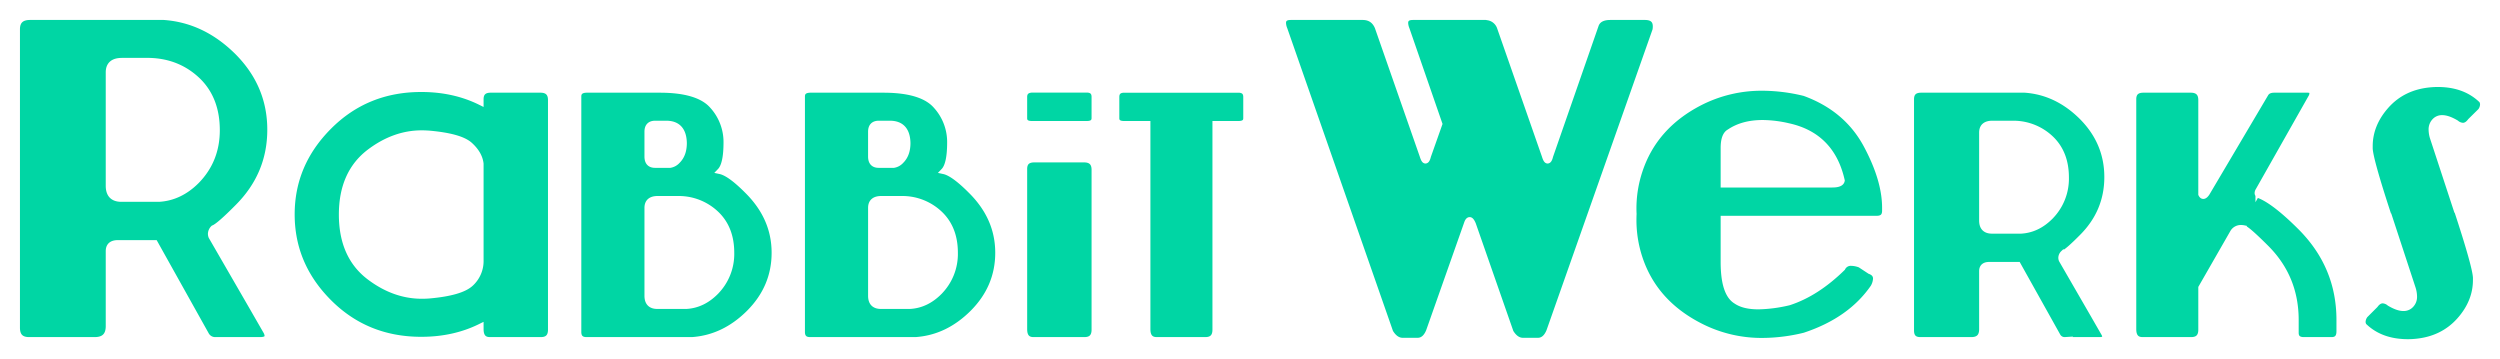<svg xmlns="http://www.w3.org/2000/svg" xmlns:xlink="http://www.w3.org/1999/xlink" viewBox="0 0 1628.581 233.948"><defs><style>.a{fill:#00d6a4;stroke:#fff;stroke-width:4px;}.b{filter:url(#a);}</style><filter id="a" x="0" y="0" width="1628.581" height="233.948" filterUnits="userSpaceOnUse"><feOffset dy="3" input="SourceAlpha"/><feGaussianBlur stdDeviation="3" result="b"/><feFlood flood-opacity="0.259"/><feComposite operator="in" in2="b"/><feComposite in="SourceGraphic"/></filter></defs><g class="b" transform="matrix(1, 0, 0, 1, 0, 0)"><path class="a" d="M108.633-210.586q26.953,1.875,48.047,22.852,21.328,21.445,21.328,50.625,0,29.3-21.211,50.508-12.3,12.422-15.82,13.711a5.316,5.316,0,0,0-1.641,3.633,5.021,5.021,0,0,0,.352,1.758l26.953,46.641L175.2-5.977a6.806,6.806,0,0,1,1.055,3.164Q176.25,0,171.328,0H142.5a6.813,6.813,0,0,1-6.211-3.164l-33.516-60H78.633q-5.859,0-5.859,5.156V-9.141Q72.773,0,63.633,0H20.742q-7.852,0-7.852-8.086V-202.5q0-8.086,8.555-8.086ZM72.773-100.547q0,8.438,8.2,8.438h24.492q13.594-.82,24.375-11.6,13.242-13.477,13.242-33.047,0-19.8-11.836-31.758-13.008-12.891-32.109-13.359H81.328q-8.555,0-8.555,7.383ZM314.912-8.719q-17.256,8.537-38.6,8.537-35.692,0-60.078-24.34t-24.385-57.4q0-32.968,24.385-57.353t60.078-24.385q21.343,0,38.6,8.537v-1.816q0-6.267,6.63-6.267h32.423q6.9,0,6.9,6.812V-6.812q0,6.812-6.63,6.812H321q-6.085,0-6.085-7.175Zm0-43.412v-62.757q-.727-6.448-6.948-12.125T281.4-134.5q-2.452-.182-4.813-.182-17.71,0-33.785,12.079-18.164,13.714-18.164,40.778,0,27.155,18.164,40.778,16.075,12.079,33.876,12.079,2.361,0,4.813-.182,20.525-1.816,26.974-7.765A19.777,19.777,0,0,0,314.912-52.131Zm113.8-88.822q-5,0-5,5.177v16.166q0,5.358,4.9,5.358h9.809a8.141,8.141,0,0,0,4.723-2.634q4.178-4.087,4.178-11.534-.272-12.533-11.443-12.533Zm3-22.251q25.157,0,34.33,10.444a35.166,35.166,0,0,1,9.173,23.886q0,14.44-4.087,18.709,6.357,1.362,17.8,12.9,17.619,17.528,17.619,40.324,0,22.523-16.529,39.144Q473.666-1.453,452.777,0H383.936q-5.358,0-5.358-5.358v-153.4q0-4.45,5.722-4.45ZM430.345-91.91q-6.63,0-6.63,5.722v57.308q0,6.539,6.357,6.539h18.981q10.535-.636,18.891-8.991a35.142,35.142,0,0,0,10.263-25.611q0-15.349-9.173-24.612A35.271,35.271,0,0,0,444.149-91.91Zm144.041-49.043q-5,0-5,5.177v16.166q0,5.358,4.9,5.358H584.1a8.141,8.141,0,0,0,4.723-2.634Q593-120.973,593-128.42q-.272-12.533-11.443-12.533Zm3-22.251q25.157,0,34.33,10.444a35.166,35.166,0,0,1,9.173,23.886q0,14.44-4.087,18.709,6.357,1.362,17.8,12.9,17.619,17.528,17.619,40.324,0,22.523-16.529,39.144Q619.342-1.453,598.453,0H529.611q-5.358,0-5.358-5.358v-153.4q0-4.45,5.722-4.45ZM576.021-91.91q-6.63,0-6.63,5.722v57.308q0,6.539,6.357,6.539h18.981q10.535-.636,18.891-8.991a35.142,35.142,0,0,0,10.263-25.611q0-15.349-9.173-24.612A35.271,35.271,0,0,0,589.825-91.91Zm132.053-25.884q6.9,0,6.9,6.812V-6.812q0,6.812-6.63,6.812h-33.24q-6.085,0-6.085-7.175V-111.527q0-6.267,6.63-6.267Zm2.089-22.978H674.016q-5,0-5-3.814v-13.8q0-4.813,5.54-4.9h35.147q5.268,0,5.268,4.813v13.8Q714.976-140.862,710.162-140.771ZM808.521-163.2q5.268,0,5.268,4.813v13.8q0,3.814-5,3.814H793.717V-6.812q0,6.812-6.63,6.812h-31.7q-6.085,0-6.085-7.175v-133.6H734.048q-5,0-5-3.814v-13.8q0-4.813,5.268-4.813ZM961.4-75.352q-1.172-2.812-2.109-2.812t-1.641,1.992L932.8-5.742Q930.225.469,925.3.469h-9.609q-4.8,0-8.2-5.625L838.584-202.5a12.025,12.025,0,0,1-.937-4.1q0-3.984,5.039-3.984h46.875q7.031,0,9.844,6.563l29.3,83.906q.938,3.047,1.758,3.047.938,0,1.641-2.93l7.383-20.859L918.155-202.5a12.025,12.025,0,0,1-.937-4.1q0-3.984,5.039-3.984h49.1v.234a9.911,9.911,0,0,1,7.617,6.328l29.3,83.906q.938,3.047,1.758,3.047.938,0,1.641-2.93l29.766-85.547q1.992-5.039,9.492-5.039h22.5q7.148,0,7.148,6.211a13.768,13.768,0,0,1-.234,2.461L1011.2-5.742q-2.578,6.211-7.5,6.211h-9.609q-4.8,0-8.2-5.625Zm163.377-26.095h70.749q5.631,0,6.085-2.543-6.539-29.153-34.693-35.329a76.168,76.168,0,0,0-16.8-2.089q-12.987,0-21.615,5.9-3.724,2-3.724,10.354Zm0,22.433v27.973q0,20.707,8.174,25.521,5,3.451,14.44,3.451a92.252,92.252,0,0,0,19.89-2.634q17.892-5.812,34.784-22.342a6.093,6.093,0,0,1,5.9-3.36,17.208,17.208,0,0,1,5.722,1.181l6.357,4.178q4,1.453,4,5a12.54,12.54,0,0,1-1.726,5.631Q1207.42-12.806,1177.45-2.906A116.53,116.53,0,0,1,1150.022.545a87.493,87.493,0,0,1-40.778-9.718q-29.971-15.349-39.507-44.774a78.965,78.965,0,0,1-3.814-24.249q0-2,.091-4-.091-1.816-.091-3.633a77.825,77.825,0,0,1,3.814-24.067q9.536-29.517,39.507-44.956a88.164,88.164,0,0,1,40.778-9.627,116.53,116.53,0,0,1,27.428,3.451q27.246,9.9,40.143,33.513,12.352,22.887,12.352,41.232v2q0,5.268-5.449,5.268Zm196.172-84.19q20.889,1.453,37.236,17.71,16.529,16.62,16.529,39.234,0,22.705-16.438,39.144-9.536,9.627-12.261,10.626a4.12,4.12,0,0,0-1.271,2.815,3.891,3.891,0,0,0,.272,1.362L1365.9-16.166l6.63,11.534a5.275,5.275,0,0,1,.817,2.452q0,2.18-3.814,2.18h-22.342a5.28,5.28,0,0,1-4.813-2.452l-25.975-46.5H1297.7q-4.541,0-4.541,4V-7.084q0,7.084-7.084,7.084h-33.24q-6.085,0-6.085-6.267V-156.937q0-6.267,6.63-6.267Zm-27.791,85.28q0,6.539,6.357,6.539h18.981q10.535-.636,18.891-8.991a35.142,35.142,0,0,0,10.263-25.611q0-15.349-9.173-24.612a35.271,35.271,0,0,0-24.885-10.354h-13.8q-6.63,0-6.63,5.722Zm142.77-17.165q.545,1.09,1.271,1.09,1,0,2.271-1.907l38.145-64.482q1.544-2.815,5.722-2.815h21.888q3.088,0,3.088,2.361a6.519,6.519,0,0,1-.454,2.089l-34.693,61.3a3.257,3.257,0,0,0-.545,1.635q0,1.09,1.453,1.544,10.081,4.178,26.61,20.707,25.248,25.339,25.248,60.4v7.447q0,5.722-5.177,5.722h-18.073q-5.358,0-5.358-4.813v-8.355q0-27.428-18.981-46.591-12.17-12.17-14.8-13.078a8.81,8.81,0,0,0-1.726-.182,5.849,5.849,0,0,0-5.358,3.088l-20.525,35.783V-6.812q0,6.812-6.63,6.812h-31.7q-6.085,0-6.085-7.175V-156.937q0-6.267,6.63-6.267h30.879q6.9,0,6.9,6.812Zm166.292,10.081h.182q12.261,37.236,12.442,44.411v1.362q0,14.35-10.626,26.338Q1592.953-.272,1574.788,1.181q-2.18.182-4.269.182-17.892,0-28.79-10.626a4.949,4.949,0,0,1-.817-2.725,7.829,7.829,0,0,1,1.635-4.359l6.539-6.539q2.271-3.088,5-3.088a7.448,7.448,0,0,1,4.45,1.816q5.358,3.179,8.991,3.179a6.4,6.4,0,0,0,4.269-1.453,7.463,7.463,0,0,0,2.634-6.085,17.831,17.831,0,0,0-.908-5.268l-15.349-46.772h-.182q-12.261-37.236-12.442-44.411v-1.362q0-14.35,10.717-26.429,11.171-12.533,29.335-13.986,2.18-.182,4.269-.182,17.892,0,28.79,10.626a5.1,5.1,0,0,1,.817,2.815,7.7,7.7,0,0,1-1.544,4.269l-6.63,6.539q-2.271,3.088-5,3.088a7.448,7.448,0,0,1-4.45-1.816q-5.358-3.179-8.991-3.179a6.306,6.306,0,0,0-4.178,1.362,7.615,7.615,0,0,0-2.725,6.176,17.831,17.831,0,0,0,.908,5.268Z" transform="translate(-1.89 218.59)"/></g></svg>